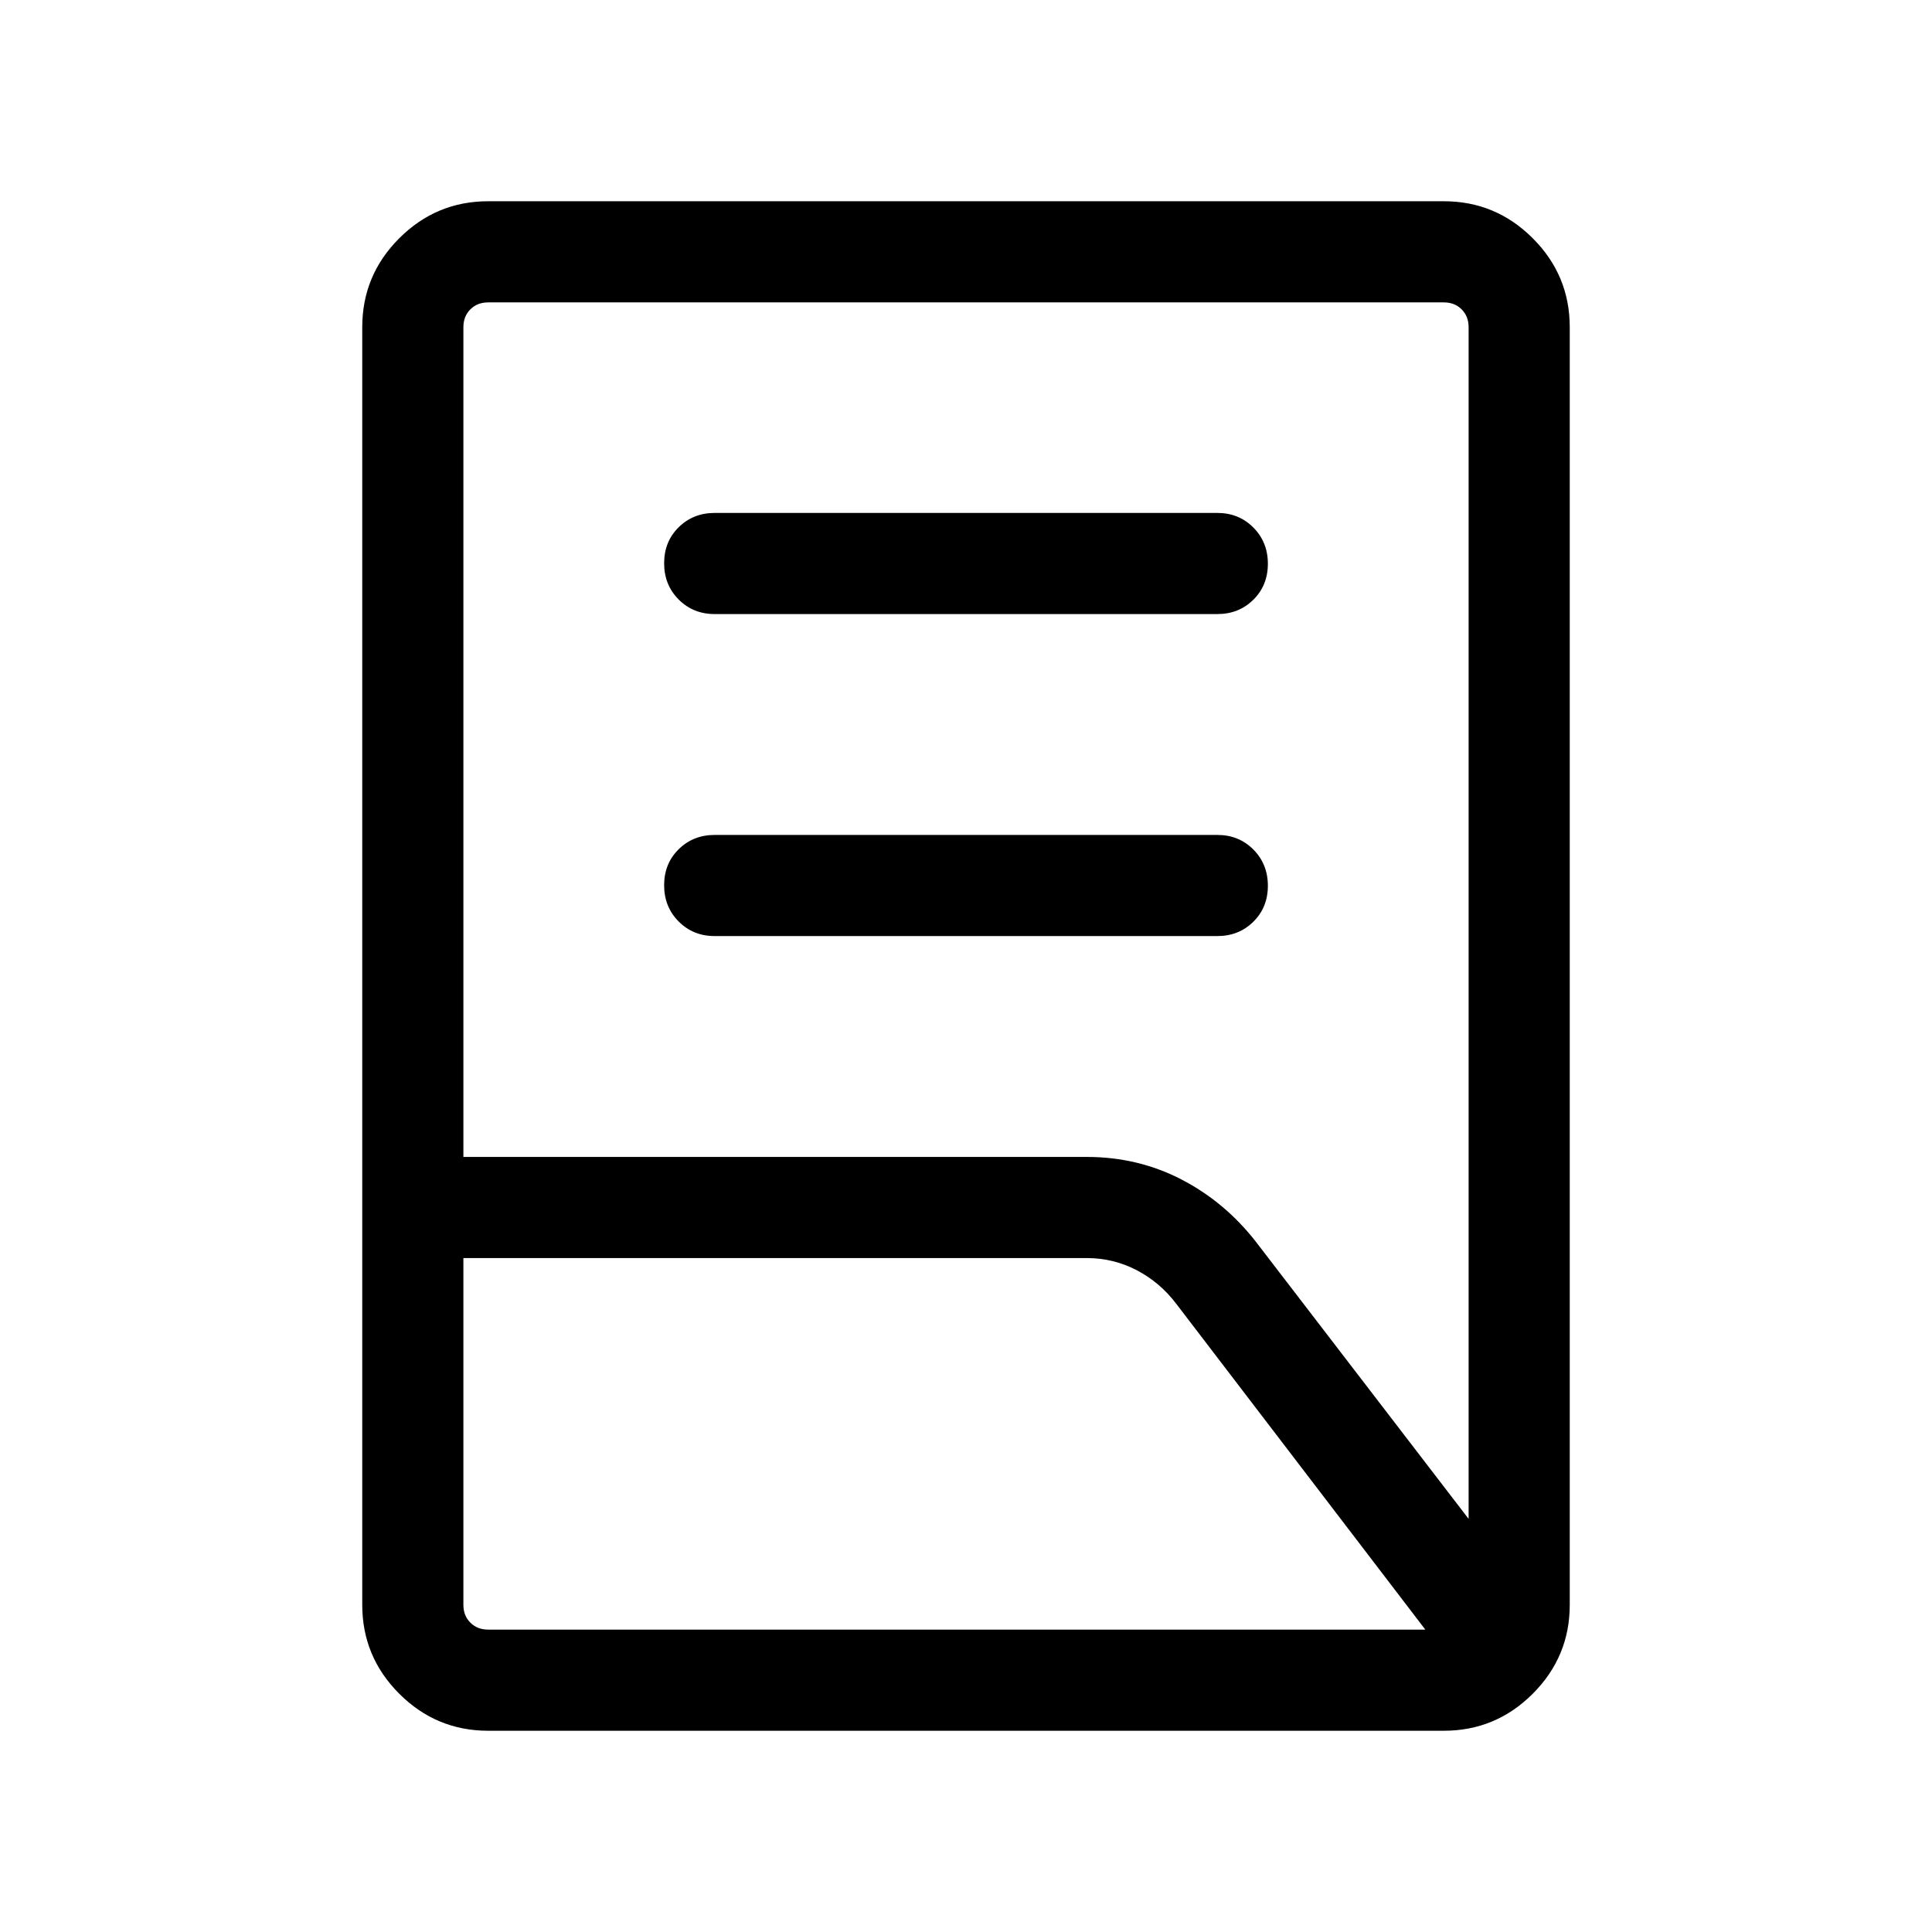 <svg xmlns="http://www.w3.org/2000/svg" height="40" viewBox="0 -960 960 960" width="40"><path d="M355.128-494.873q-10.698 0-17.913-7.249-7.214-7.249-7.214-17.999t7.214-17.878q7.215-7.128 17.913-7.128h249.744q10.698 0 17.913 7.249 7.214 7.249 7.214 17.999t-7.214 17.878q-7.215 7.128-17.913 7.128H355.128Zm0-160q-10.698 0-17.913-7.249-7.214-7.249-7.214-17.999t7.214-17.878q7.215-7.128 17.913-7.128h249.744q10.698 0 17.913 7.249 7.214 7.249 7.214 17.999t-7.214 17.878q-7.215 7.128-17.913 7.128H355.128ZM230.256-385.127H540q25.45 0 47.071 11.205t37.057 31.051l105.616 137.59v-592.154q0-5.385-3.462-8.847-3.462-3.462-8.847-3.462h-474.87q-5.385 0-8.847 3.462-3.462 3.462-3.462 8.847v412.308Zm12.309 234.871h465.667L584.488-312.129q-8.069-10.665-19.648-16.704-11.579-6.04-24.84-6.04H230.256v172.308q0 5.385 3.462 8.847 3.462 3.462 8.847 3.462Zm474.87 50.255h-474.87q-25.788 0-44.176-18.388t-18.388-44.176v-634.87q0-25.788 18.388-44.176t44.176-18.388h474.87q25.788 0 44.176 18.388t18.388 44.176v634.87q0 25.788-18.388 44.176t-44.176 18.388Zm-487.179-50.255V-809.744-150.256Zm0-184.617v-50.254 50.254Z"/></svg>
